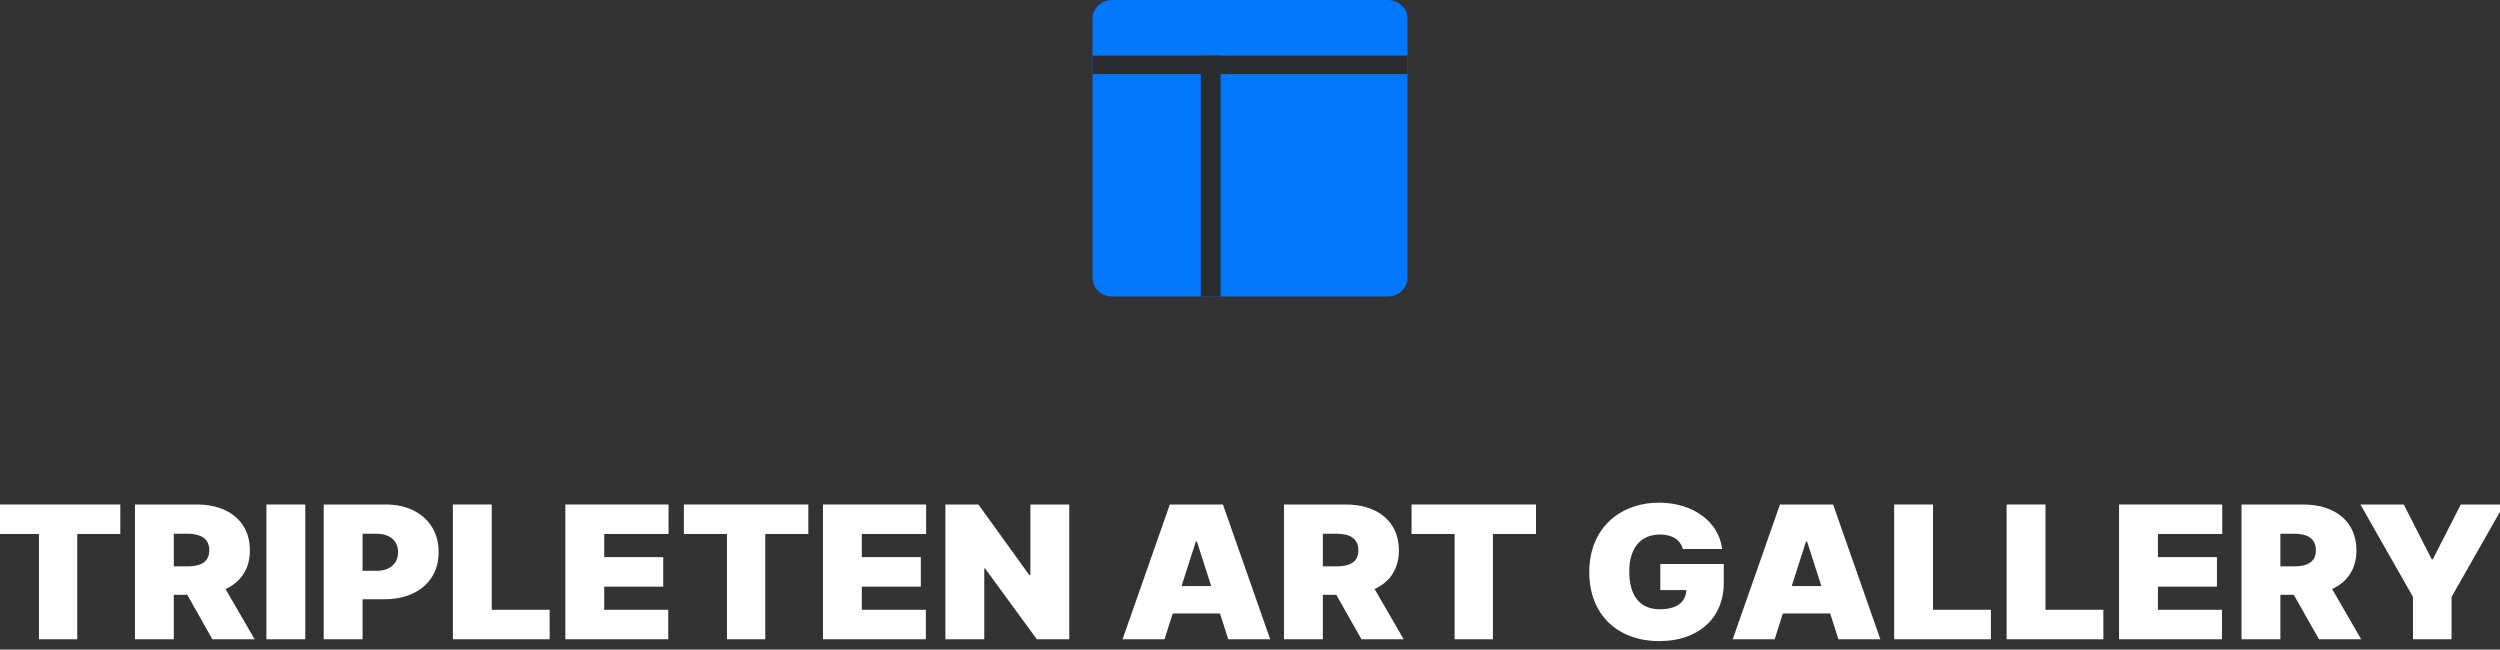 <svg width="254" height="66" viewBox="0 0 254 66" fill="none" xmlns="http://www.w3.org/2000/svg">
<rect x="0" y="0" width="254" height="66" fill="#333333" stroke="none"/>
<g clip-path="url(#clip0_5821_32)">
<path d="M111 1.885C111 0.845 111.895 0.002 113 0.002H141C142.105 0.002 143 0.845 143 1.885V28.24C143 29.28 142.105 30.122 141 30.122H113C111.895 30.122 111 29.28 111 28.24V1.885Z" fill="#0278FE"/>
<path d="M143 5.65H111V7.532H143V5.65Z" fill="#2A2C2F"/>
<path d="M124 5.65H122V30.122H124V5.65Z" fill="#2A2C2F"/>
<path d="M118.313 64.949L119.151 62.328H123.952L124.79 64.949H129.052L124.251 51.258H118.853L114.052 64.949H118.313ZM120.046 59.547L121.495 55.028H121.609L123.058 59.547H120.046Z" fill="white"/>
<path d="M130.453 64.949H134.402V60.43H135.765L138.322 64.949H142.612L139.657 59.841C141.206 59.139 142.129 57.809 142.129 55.911C142.129 52.996 139.963 51.258 136.731 51.258H130.453V64.949ZM134.402 57.542V54.226H135.794C137.179 54.226 138.01 54.734 138.01 55.911C138.01 57.081 137.179 57.542 135.794 57.542H134.402Z" fill="white"/>
<path d="M143.414 54.253H147.789V64.949H151.681V54.253H156.056V51.258H143.414V54.253Z" fill="white"/>
<path d="M170.973 55.777H174.964C174.659 53.029 172.01 51.071 168.572 51.071C164.652 51.071 161.47 53.611 161.47 58.13C161.47 62.462 164.354 65.136 168.601 65.136C172.408 65.136 175.135 62.943 175.135 59.2V57.301H168.686V59.949H171.328C171.293 61.138 170.398 61.901 168.629 61.901C166.584 61.901 165.533 60.483 165.533 58.077C165.533 55.703 166.669 54.306 168.658 54.306C169.893 54.306 170.732 54.841 170.973 55.777Z" fill="white"/>
<path d="M180.305 64.949L181.143 62.328H185.945L186.783 64.949H191.044L186.243 51.258H180.845L176.044 64.949H180.305ZM182.038 59.547L183.487 55.028H183.601L185.05 59.547H182.038Z" fill="white"/>
<path d="M192.445 64.949H202.275V61.954H196.394V51.258H192.445V64.949Z" fill="white"/>
<path d="M203.871 64.949H213.7V61.954H207.82V51.258H203.871V64.949Z" fill="white"/>
<path d="M215.297 64.949H225.751V61.954H219.245V59.601H225.24V56.606H219.245V54.253H225.779V51.258H215.297V64.949Z" fill="white"/>
<path d="M227.738 64.949H231.687V60.43H233.05L235.607 64.949H239.897L236.942 59.841C238.491 59.139 239.414 57.809 239.414 55.911C239.414 52.996 237.248 51.258 234.016 51.258H227.738V64.949ZM231.687 57.542V54.226H233.079C234.464 54.226 235.295 54.734 235.295 55.911C235.295 57.081 234.464 57.542 233.079 57.542H231.687Z" fill="white"/>
<path d="M239.817 51.258L245.158 60.644V64.949H249.078V60.644L254.419 51.258H250.016L247.175 56.82H247.061L244.221 51.258H239.817Z" fill="white"/>
<path d="M108.637 51.258V64.949H105.342L100.086 57.756H100.001V64.949H96.052V51.258H99.404L104.575 58.424H104.689V51.258H108.637Z" fill="white"/>
<path d="M83.612 64.949V51.258H94.095V54.253H87.561V56.606H93.555V59.601H87.561V61.954H94.066V64.949H83.612Z" fill="white"/>
<path d="M69.484 54.253V51.258H82.126V54.253H77.751V64.949H73.859V54.253H69.484Z" fill="white"/>
<path d="M57.44 64.949V51.258H67.923V54.253H61.389V56.606H67.383V59.601H61.389V61.954H67.894V64.949H57.44Z" fill="white"/>
<path d="M46.014 64.949V51.258H49.962V61.954H55.843V64.949H46.014Z" fill="white"/>
<path d="M32.889 64.949V51.258H39.167C40.247 51.258 41.191 51.458 42.001 51.859C42.81 52.261 43.44 52.824 43.89 53.551C44.34 54.277 44.565 55.126 44.565 56.098C44.565 57.078 44.333 57.927 43.869 58.645C43.41 59.362 42.763 59.915 41.93 60.303C41.101 60.69 40.133 60.884 39.025 60.884H35.275V57.996H38.23C38.694 57.996 39.089 57.92 39.416 57.769C39.747 57.613 40 57.392 40.176 57.107C40.355 56.822 40.446 56.486 40.446 56.098C40.446 55.706 40.355 55.371 40.176 55.095C40 54.814 39.747 54.6 39.416 54.453C39.089 54.302 38.694 54.226 38.23 54.226H36.837V64.949H32.889Z" fill="white"/>
<path d="M31.018 51.258V64.949H27.069V51.258H31.018Z" fill="white"/>
<path d="M13.71 64.949V51.258H19.988C21.067 51.258 22.012 51.443 22.822 51.813C23.631 52.183 24.261 52.715 24.711 53.41C25.161 54.106 25.386 54.939 25.386 55.911C25.386 56.891 25.154 57.718 24.69 58.391C24.23 59.064 23.584 59.572 22.751 59.915C21.922 60.258 20.954 60.43 19.846 60.43H16.096V57.542H19.05C19.514 57.542 19.91 57.488 20.236 57.381C20.568 57.27 20.821 57.094 20.996 56.853C21.176 56.612 21.266 56.298 21.266 55.911C21.266 55.518 21.176 55.2 20.996 54.955C20.821 54.705 20.568 54.522 20.236 54.406C19.91 54.286 19.514 54.226 19.05 54.226H17.658V64.949H13.71ZM22.232 58.665L25.869 64.949H21.579L18.028 58.665H22.232Z" fill="white"/>
<path d="M-0.418 54.253V51.258H12.223V54.253H7.849V64.949H3.957V54.253H-0.418Z" fill="white"/>
</g>
<defs>
<clipPath id="clip0_5821_32">
<rect width="254" height="65.888" fill="white" transform="translate(0 0.002)"/>
</clipPath>
</defs>
</svg>
